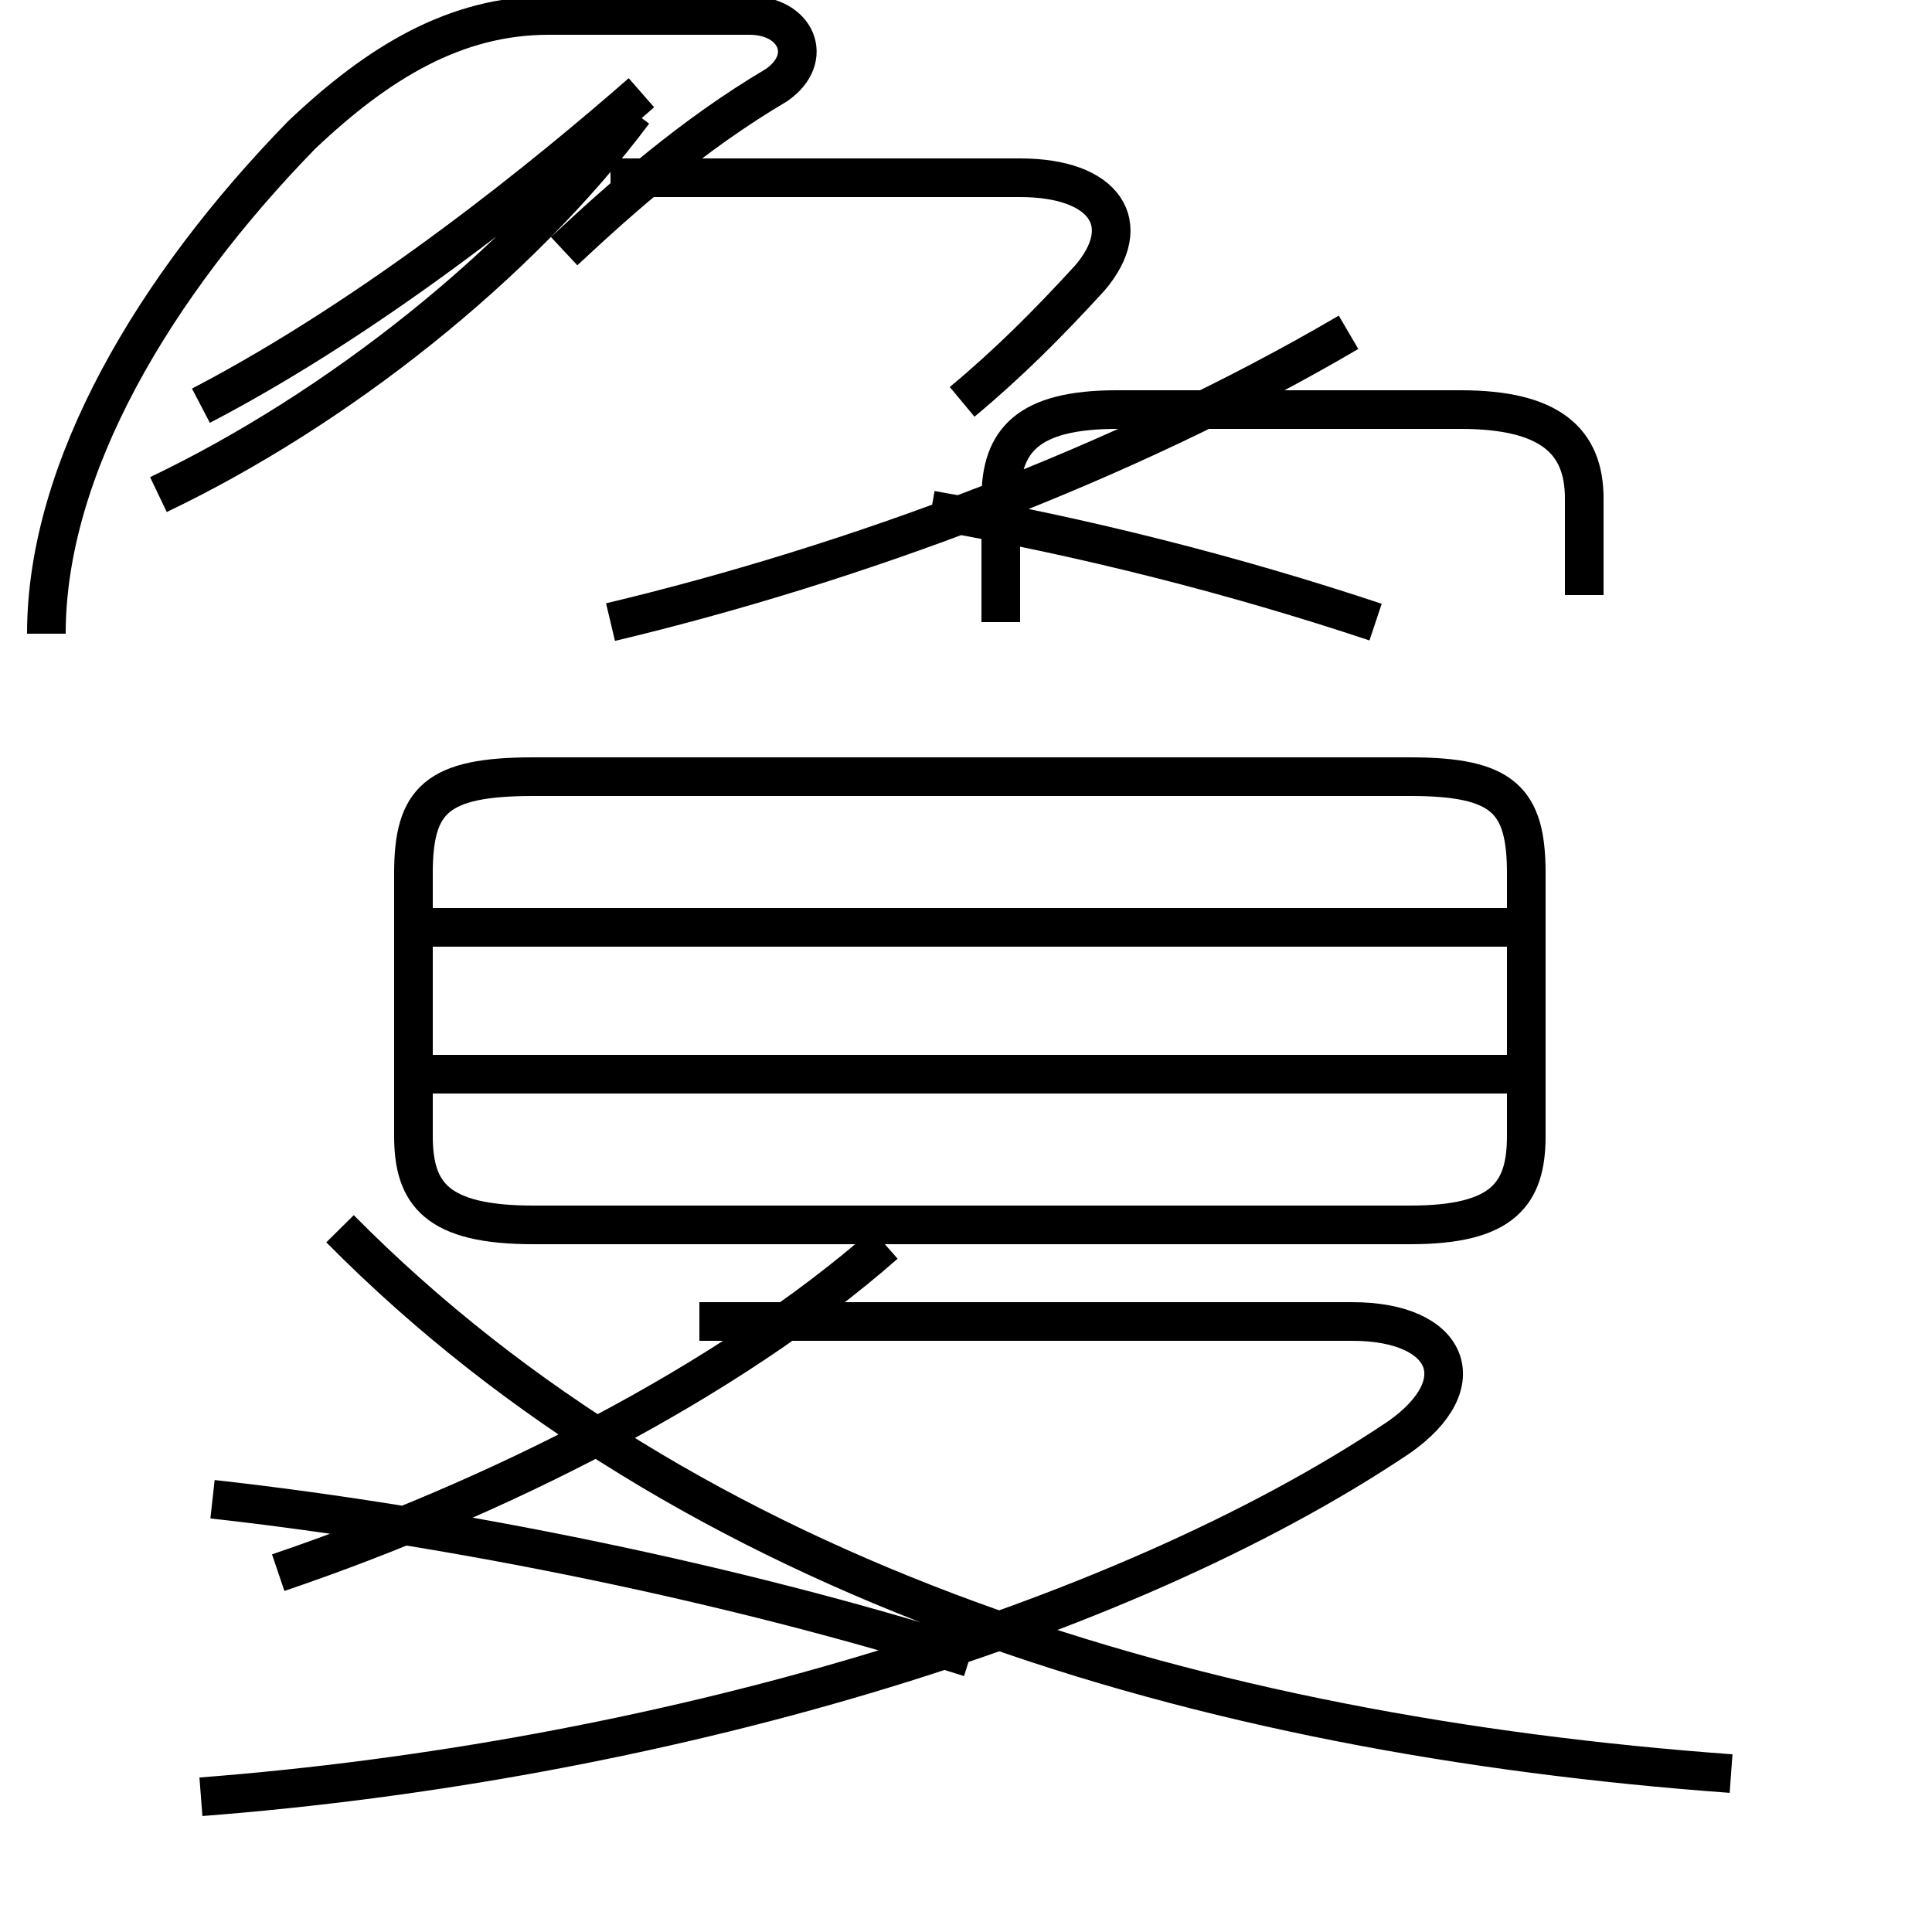 <?xml version='1.0' encoding='utf8'?>
<svg viewBox="0.0 -6.0 50.0 50.0" version="1.1" xmlns="http://www.w3.org/2000/svg">
<rect x="0.0" y="-6.0" width="50.0" height="50.0" fill="#808080" stroke="none"/>
<rect x="-1000" y="-1000" width="2000" height="2000" stroke="white" fill="white"/>
<g style="fill:white;stroke:#000000;  stroke-width:1">
<path d="M 44.8 1.9 C 31.1 0.9 17.9 -3.0 8.8 -12.2 M 5.2 2.5 C 16.9 1.6 28.9 -1.9 36.2 -6.8 C 38.2 -8.2 37.5 -9.8 35.0 -9.8 L 18.1 -9.8 M 7.2 -3.3 C 12.8 -5.2 18.8 -8.2 22.9 -11.8 M 39.0 -16.2 L 11.2 -16.2 M 39.6 -20.0 L 11.2 -20.0 M 13.8 -12.3 L 36.5 -12.3 C 38.9 -12.3 39.5 -13.1 39.5 -14.6 L 39.5 -21.4 C 39.5 -23.3 38.9 -23.9 36.5 -23.9 L 13.8 -23.9 C 11.3 -23.9 10.7 -23.3 10.7 -21.4 L 10.7 -14.6 C 10.7 -13.1 11.3 -12.3 13.8 -12.3 Z M 4.1 -31.2 C 8.7 -33.4 13.4 -37.1 16.4 -41.1 M 25.1 -1.1 C 19.1 -3.0 11.8 -4.5 5.5 -5.2 M 14.6 -37.5 C 16.1 -38.9 17.9 -40.5 20.1 -41.8 C 21.1 -42.5 20.6 -43.6 19.4 -43.6 L 14.2 -43.6 C 11.8 -43.6 9.8 -42.4 7.8 -40.5 C 4.0 -36.6 1.2 -31.9 1.2 -27.6 L 1.2 -27.6 M 15.8 -27.9 C 22.1 -29.4 29.1 -32.0 34.9 -35.4 M 35.6 -27.9 C 32.0 -29.1 28.1 -30.1 24.1 -30.8 M 41.0 -28.6 L 41.0 -31.1 C 41.0 -32.6 40.1 -33.4 37.8 -33.4 L 28.9 -33.4 C 26.6 -33.4 25.9 -32.6 25.9 -31.1 L 25.9 -27.9 M 16.6 -41.6 C 14.2 -39.5 9.8 -35.9 5.2 -33.5 M 24.9 -33.6 C 26.1 -34.6 27.1 -35.6 28.2 -36.8 C 29.4 -38.2 28.6 -39.4 26.4 -39.4 L 15.8 -39.4" transform="translate(0.0, 38.0)" />
</g>
</svg>